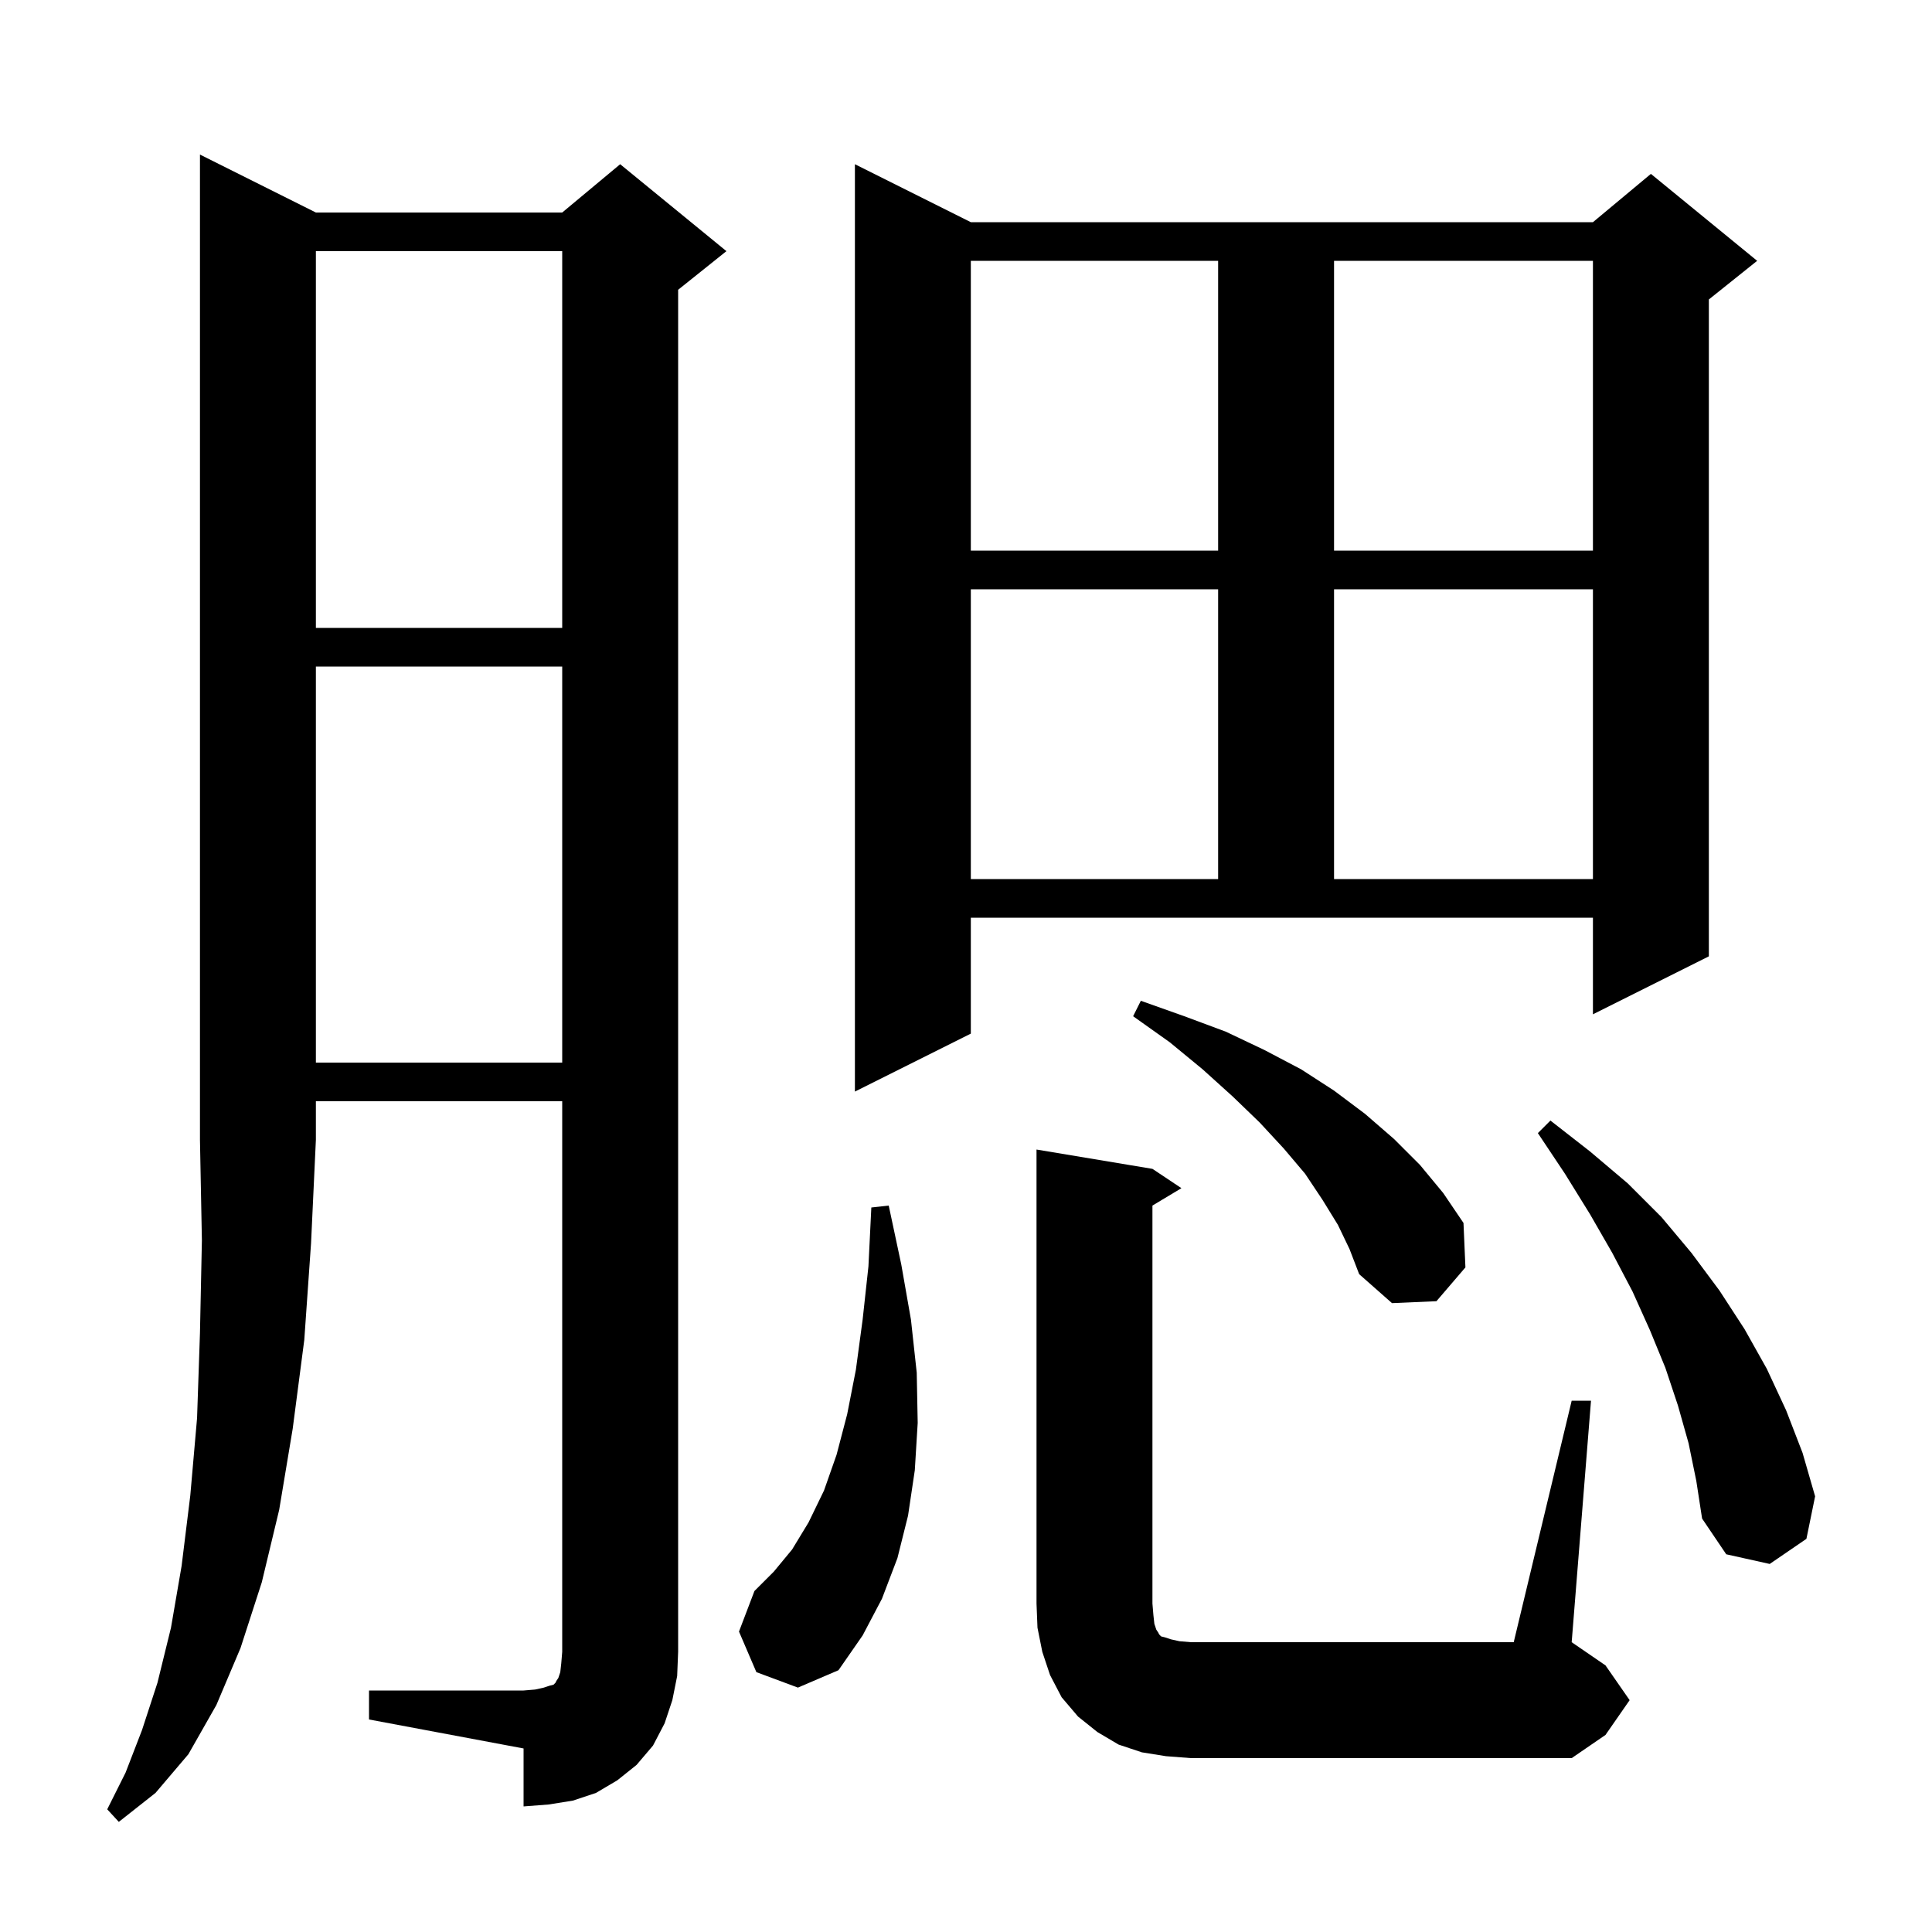 <svg xmlns="http://www.w3.org/2000/svg" xmlns:xlink="http://www.w3.org/1999/xlink" version="1.1" baseProfile="full" viewBox="0 0 200 200" width="200" height="200">
<g fill="black">
<path d="M 32.7 22.0 L 58.2 22.0 L 64.2 17.0 L 75.2 26.0 L 70.2 30.0 L 70.2 171.0 L 70.1 173.5 L 69.6 176.0 L 68.8 178.4 L 67.6 180.7 L 65.9 182.7 L 63.9 184.3 L 61.7 185.6 L 59.3 186.4 L 56.8 186.8 L 54.2 187.0 L 54.2 181.0 L 38.2 178.0 L 38.2 175.0 L 54.2 175.0 L 55.4 174.9 L 56.3 174.7 L 56.9 174.5 L 57.3 174.4 L 57.5 174.2 L 57.6 174.0 L 57.8 173.7 L 58.0 173.1 L 58.1 172.2 L 58.2 171.0 L 58.2 114.0 L 32.7 114.0 L 32.7 118.0 L 32.2 128.7 L 31.5 138.7 L 30.3 147.9 L 28.9 156.3 L 27.1 163.8 L 24.9 170.6 L 22.4 176.5 L 19.5 181.6 L 16.1 185.6 L 12.3 188.6 L 11.1 187.3 L 13.0 183.5 L 14.7 179.1 L 16.3 174.2 L 17.7 168.5 L 18.8 162.1 L 19.7 154.8 L 20.4 146.8 L 20.7 138.0 L 20.9 128.4 L 20.7 118.0 L 20.7 16.0 Z M 120.7 181.8 L 118.2 181.4 L 115.8 180.6 L 113.6 179.3 L 111.6 177.7 L 109.9 175.7 L 108.7 173.4 L 107.9 171.0 L 107.4 168.5 L 107.3 166.0 L 107.3 119.0 L 119.3 121.0 L 122.3 123.0 L 119.3 124.8 L 119.3 166.0 L 119.4 167.2 L 119.5 168.1 L 119.7 168.7 L 119.9 169.0 L 120.0 169.2 L 120.2 169.4 L 120.6 169.5 L 121.2 169.7 L 122.1 169.9 L 123.3 170.0 L 156.7 170.0 L 162.7 145.0 L 164.7 145.0 L 162.7 170.0 L 166.2 172.4 L 168.7 176.0 L 166.2 179.6 L 162.7 182.0 L 123.3 182.0 Z M 78.3 173.1 L 76.5 168.9 L 78.1 164.7 L 80.1 162.7 L 82.0 160.4 L 83.7 157.6 L 85.3 154.3 L 86.6 150.6 L 87.7 146.4 L 88.6 141.8 L 89.3 136.6 L 89.9 131.1 L 90.2 125.0 L 92.0 124.8 L 93.3 130.9 L 94.3 136.6 L 94.9 142.1 L 95.0 147.3 L 94.7 152.2 L 94.0 156.9 L 92.9 161.3 L 91.3 165.5 L 89.3 169.3 L 86.8 172.9 L 82.6 174.7 Z M 174.8 149.4 L 173.7 145.5 L 172.4 141.6 L 170.8 137.7 L 169.0 133.7 L 166.9 129.7 L 164.6 125.7 L 162.0 121.5 L 159.2 117.3 L 160.5 116.0 L 164.6 119.2 L 168.5 122.5 L 172.0 126.0 L 175.1 129.7 L 178.0 133.6 L 180.6 137.6 L 182.9 141.7 L 184.9 146.0 L 186.6 150.4 L 187.9 154.9 L 187.0 159.3 L 183.2 161.9 L 178.7 160.9 L 176.2 157.2 L 175.6 153.3 Z M 138.5 126.8 L 136.9 124.2 L 135.1 121.5 L 132.9 118.9 L 130.4 116.2 L 127.6 113.5 L 124.5 110.7 L 121.1 107.9 L 117.3 105.2 L 118.1 103.6 L 122.6 105.2 L 126.9 106.8 L 130.9 108.7 L 134.7 110.7 L 138.1 112.9 L 141.3 115.3 L 144.3 117.9 L 147.0 120.6 L 149.4 123.5 L 151.5 126.6 L 151.7 131.2 L 148.7 134.7 L 144.1 134.9 L 140.7 131.9 L 139.7 129.3 Z M 100.5 107.0 L 88.5 113.0 L 88.5 17.0 L 100.5 23.0 L 164.9 23.0 L 170.9 18.0 L 181.9 27.0 L 176.9 31.0 L 176.9 99.0 L 164.9 105.0 L 164.9 95.0 L 100.5 95.0 Z M 32.7 69.0 L 32.7 110.0 L 58.2 110.0 L 58.2 69.0 Z M 100.5 61.0 L 100.5 91.0 L 126.1 91.0 L 126.1 61.0 Z M 138.1 61.0 L 138.1 91.0 L 164.9 91.0 L 164.9 61.0 Z M 32.7 26.0 L 32.7 65.0 L 58.2 65.0 L 58.2 26.0 Z M 100.5 27.0 L 100.5 57.0 L 126.1 57.0 L 126.1 27.0 Z M 138.1 27.0 L 138.1 57.0 L 164.9 57.0 L 164.9 27.0 Z " />
</g>
</svg>
